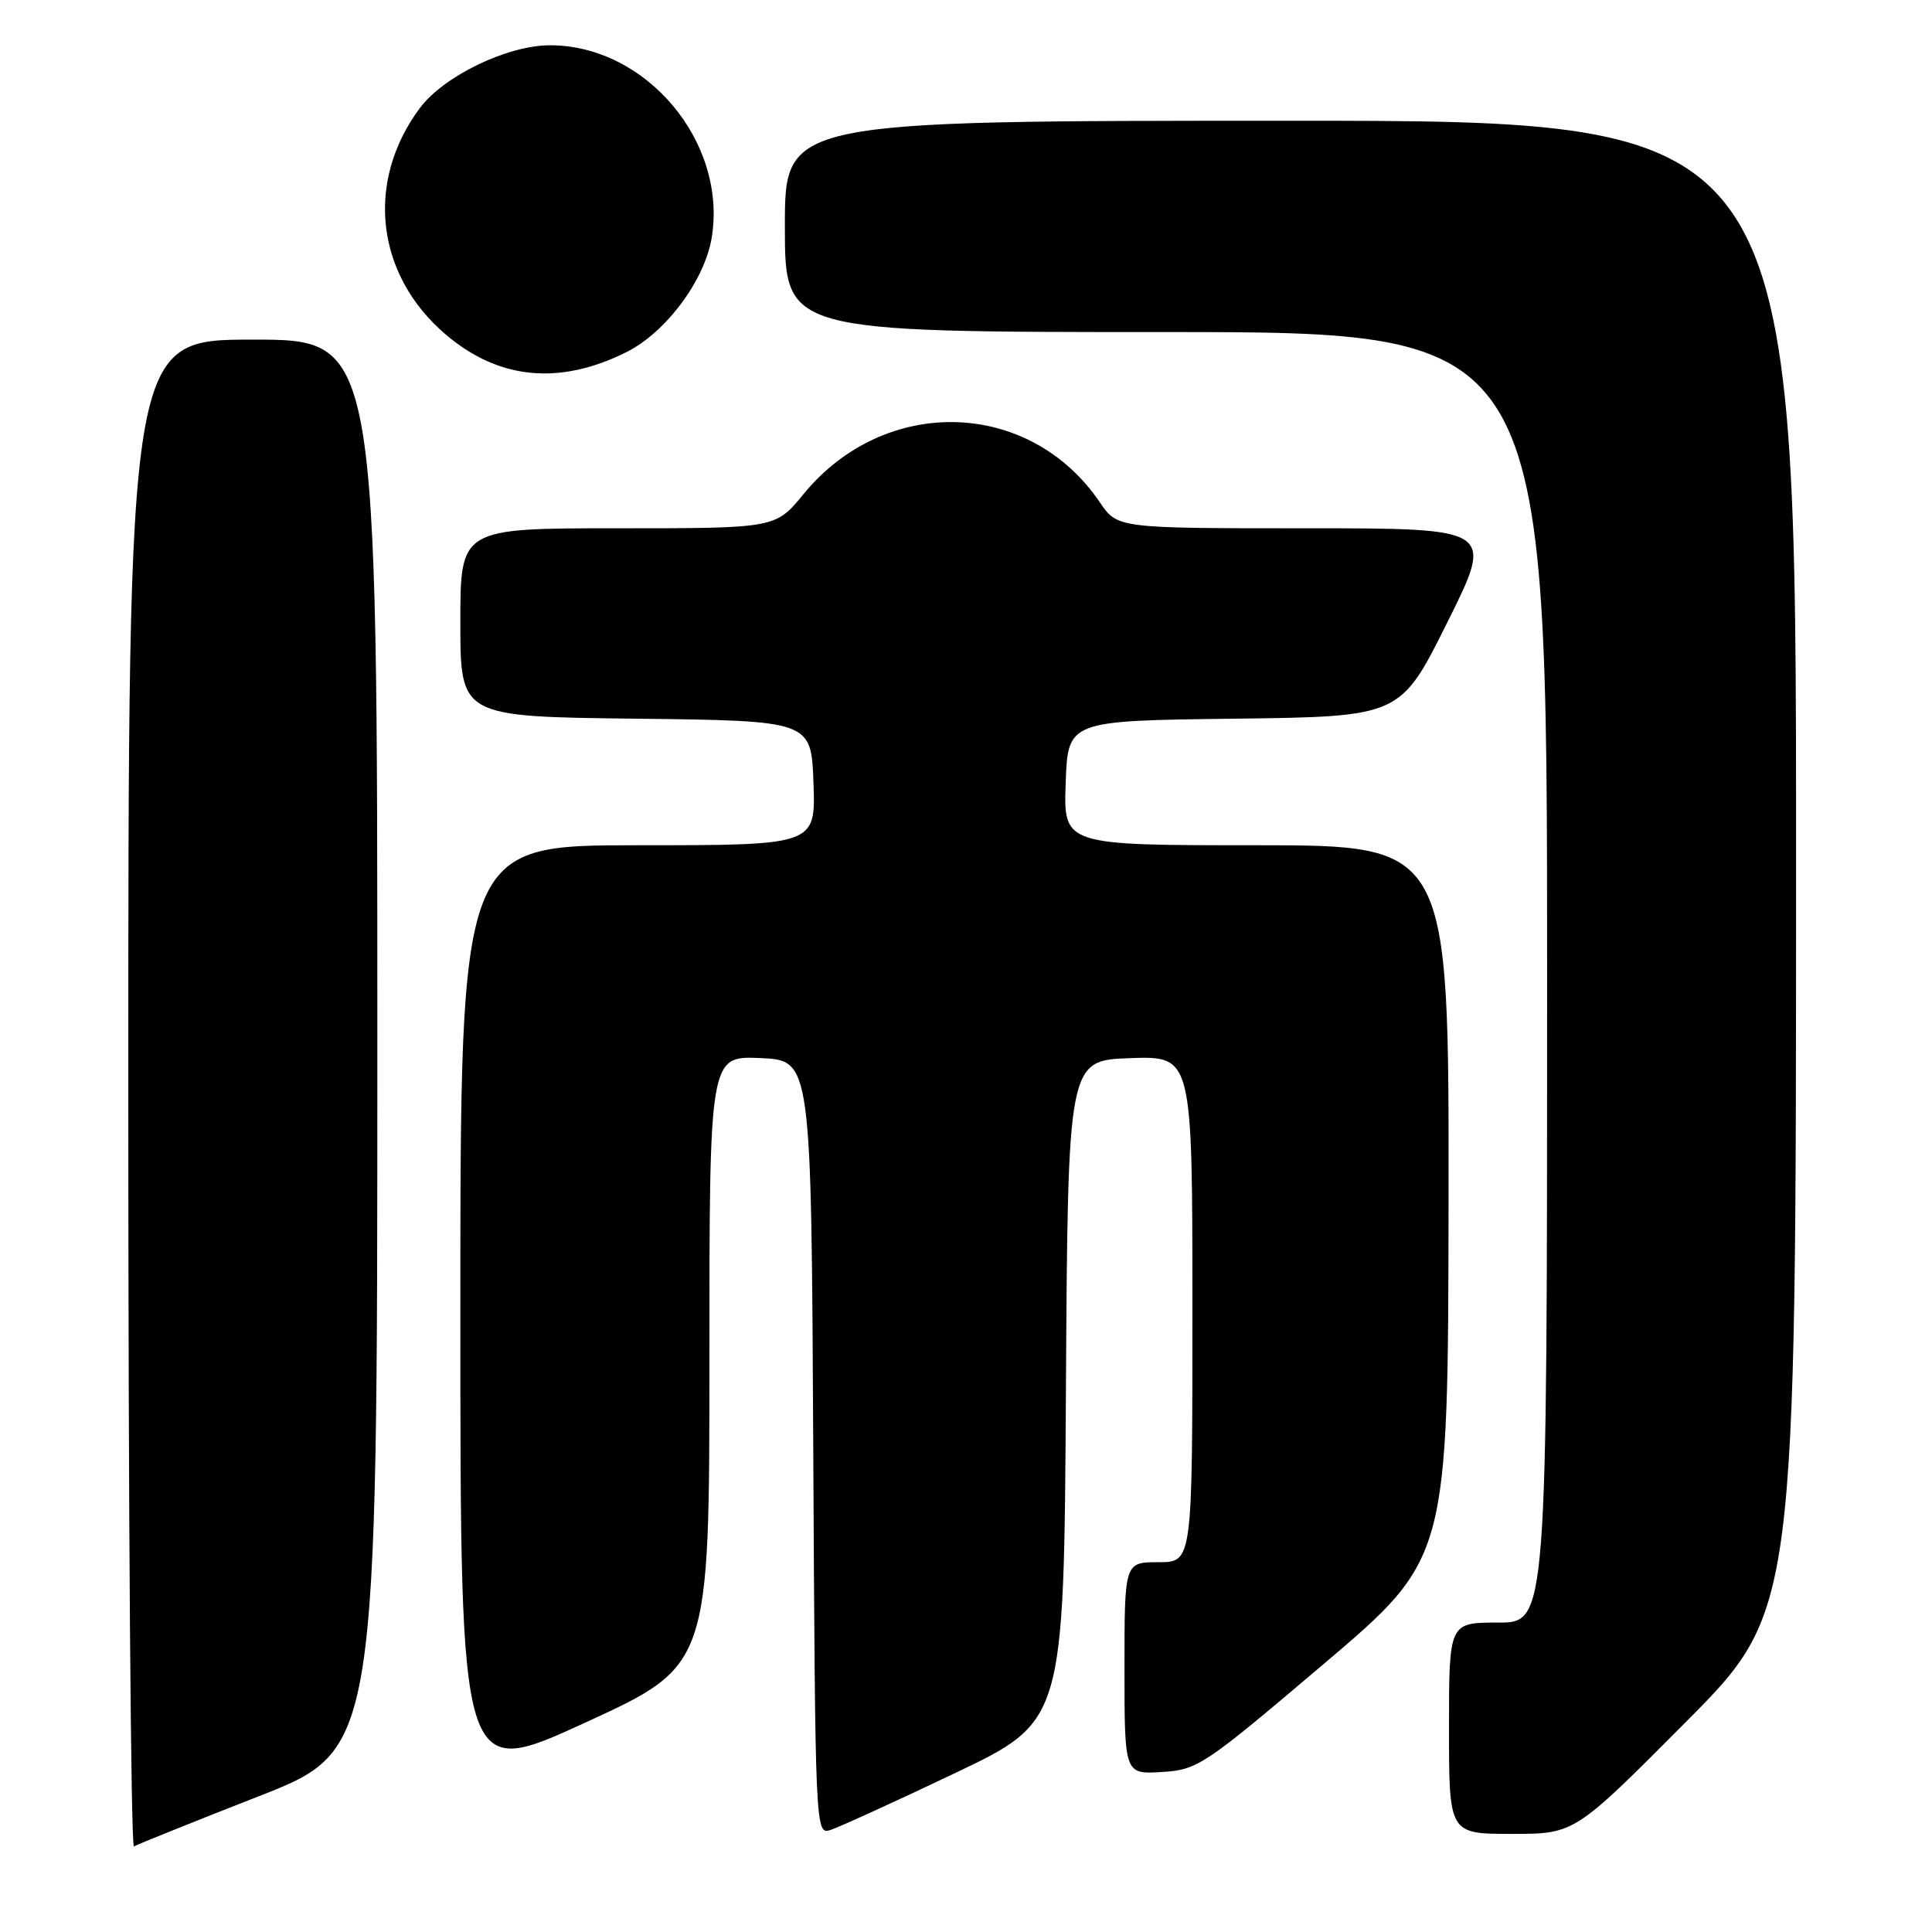 <?xml version="1.0" encoding="UTF-8" standalone="no"?>
<!DOCTYPE svg PUBLIC "-//W3C//DTD SVG 1.1//EN" "http://www.w3.org/Graphics/SVG/1.1/DTD/svg11.dtd" >
<svg xmlns="http://www.w3.org/2000/svg" xmlns:xlink="http://www.w3.org/1999/xlink" version="1.1" viewBox="0 0 256 256">
 <g >
 <path fill="currentColor"
d=" M 34.25 238.03 C 50.00 231.86 50.00 231.86 50.00 138.43 C 50.00 45.00 50.00 45.00 33.50 45.00 C 17.00 45.00 17.00 45.00 17.00 145.06 C 17.00 200.09 17.34 244.91 17.75 244.66 C 18.16 244.41 25.59 241.42 34.25 238.03 Z  M 126.50 234.97 C 140.98 228.07 140.98 228.07 141.24 184.29 C 141.50 140.50 141.50 140.50 149.75 140.21 C 158.00 139.92 158.00 139.92 158.00 173.46 C 158.00 207.00 158.00 207.00 153.50 207.00 C 149.00 207.00 149.00 207.00 149.00 221.05 C 149.00 235.10 149.00 235.10 153.94 234.80 C 158.70 234.51 159.51 233.97 175.38 220.50 C 191.88 206.50 191.88 206.50 191.94 159.25 C 192.00 112.00 192.00 112.00 166.46 112.00 C 140.92 112.00 140.92 112.00 141.21 103.75 C 141.50 95.50 141.50 95.50 163.53 95.23 C 185.56 94.96 185.56 94.96 191.77 82.48 C 197.99 70.00 197.99 70.00 173.03 70.00 C 148.07 70.00 148.07 70.00 145.72 66.54 C 136.41 52.84 117.25 52.32 106.47 65.47 C 102.76 70.00 102.76 70.00 81.88 70.00 C 61.00 70.00 61.00 70.00 61.00 82.48 C 61.00 94.96 61.00 94.96 84.25 95.23 C 107.50 95.50 107.50 95.50 107.79 103.75 C 108.08 112.00 108.08 112.00 84.54 112.00 C 61.00 112.00 61.00 112.00 61.00 173.92 C 61.00 235.85 61.00 235.85 77.50 228.28 C 94.00 220.71 94.00 220.71 94.00 180.31 C 94.00 139.91 94.00 139.91 100.75 140.20 C 107.50 140.50 107.50 140.50 107.76 191.81 C 108.02 242.65 108.04 243.12 110.02 242.49 C 111.12 242.14 118.54 238.76 126.50 234.97 Z  M 223.31 228.25 C 237.98 213.50 237.98 213.50 237.99 114.75 C 238.00 16.00 238.00 16.00 171.00 16.00 C 104.00 16.00 104.00 16.00 104.00 30.00 C 104.00 44.00 104.00 44.00 154.50 44.00 C 205.00 44.00 205.00 44.00 205.00 129.50 C 205.00 215.00 205.00 215.00 198.50 215.00 C 192.00 215.00 192.00 215.00 192.00 229.00 C 192.00 243.00 192.00 243.00 200.32 243.00 C 208.64 243.00 208.64 243.00 223.31 228.25 Z  M 83.00 46.66 C 88.24 44.05 93.39 37.13 94.31 31.47 C 96.37 18.79 85.61 6.00 72.88 6.00 C 67.22 6.00 58.78 10.08 55.61 14.35 C 48.39 24.08 49.79 36.39 59.01 44.28 C 66.04 50.30 74.10 51.10 83.00 46.66 Z "/>
</g>
</svg>